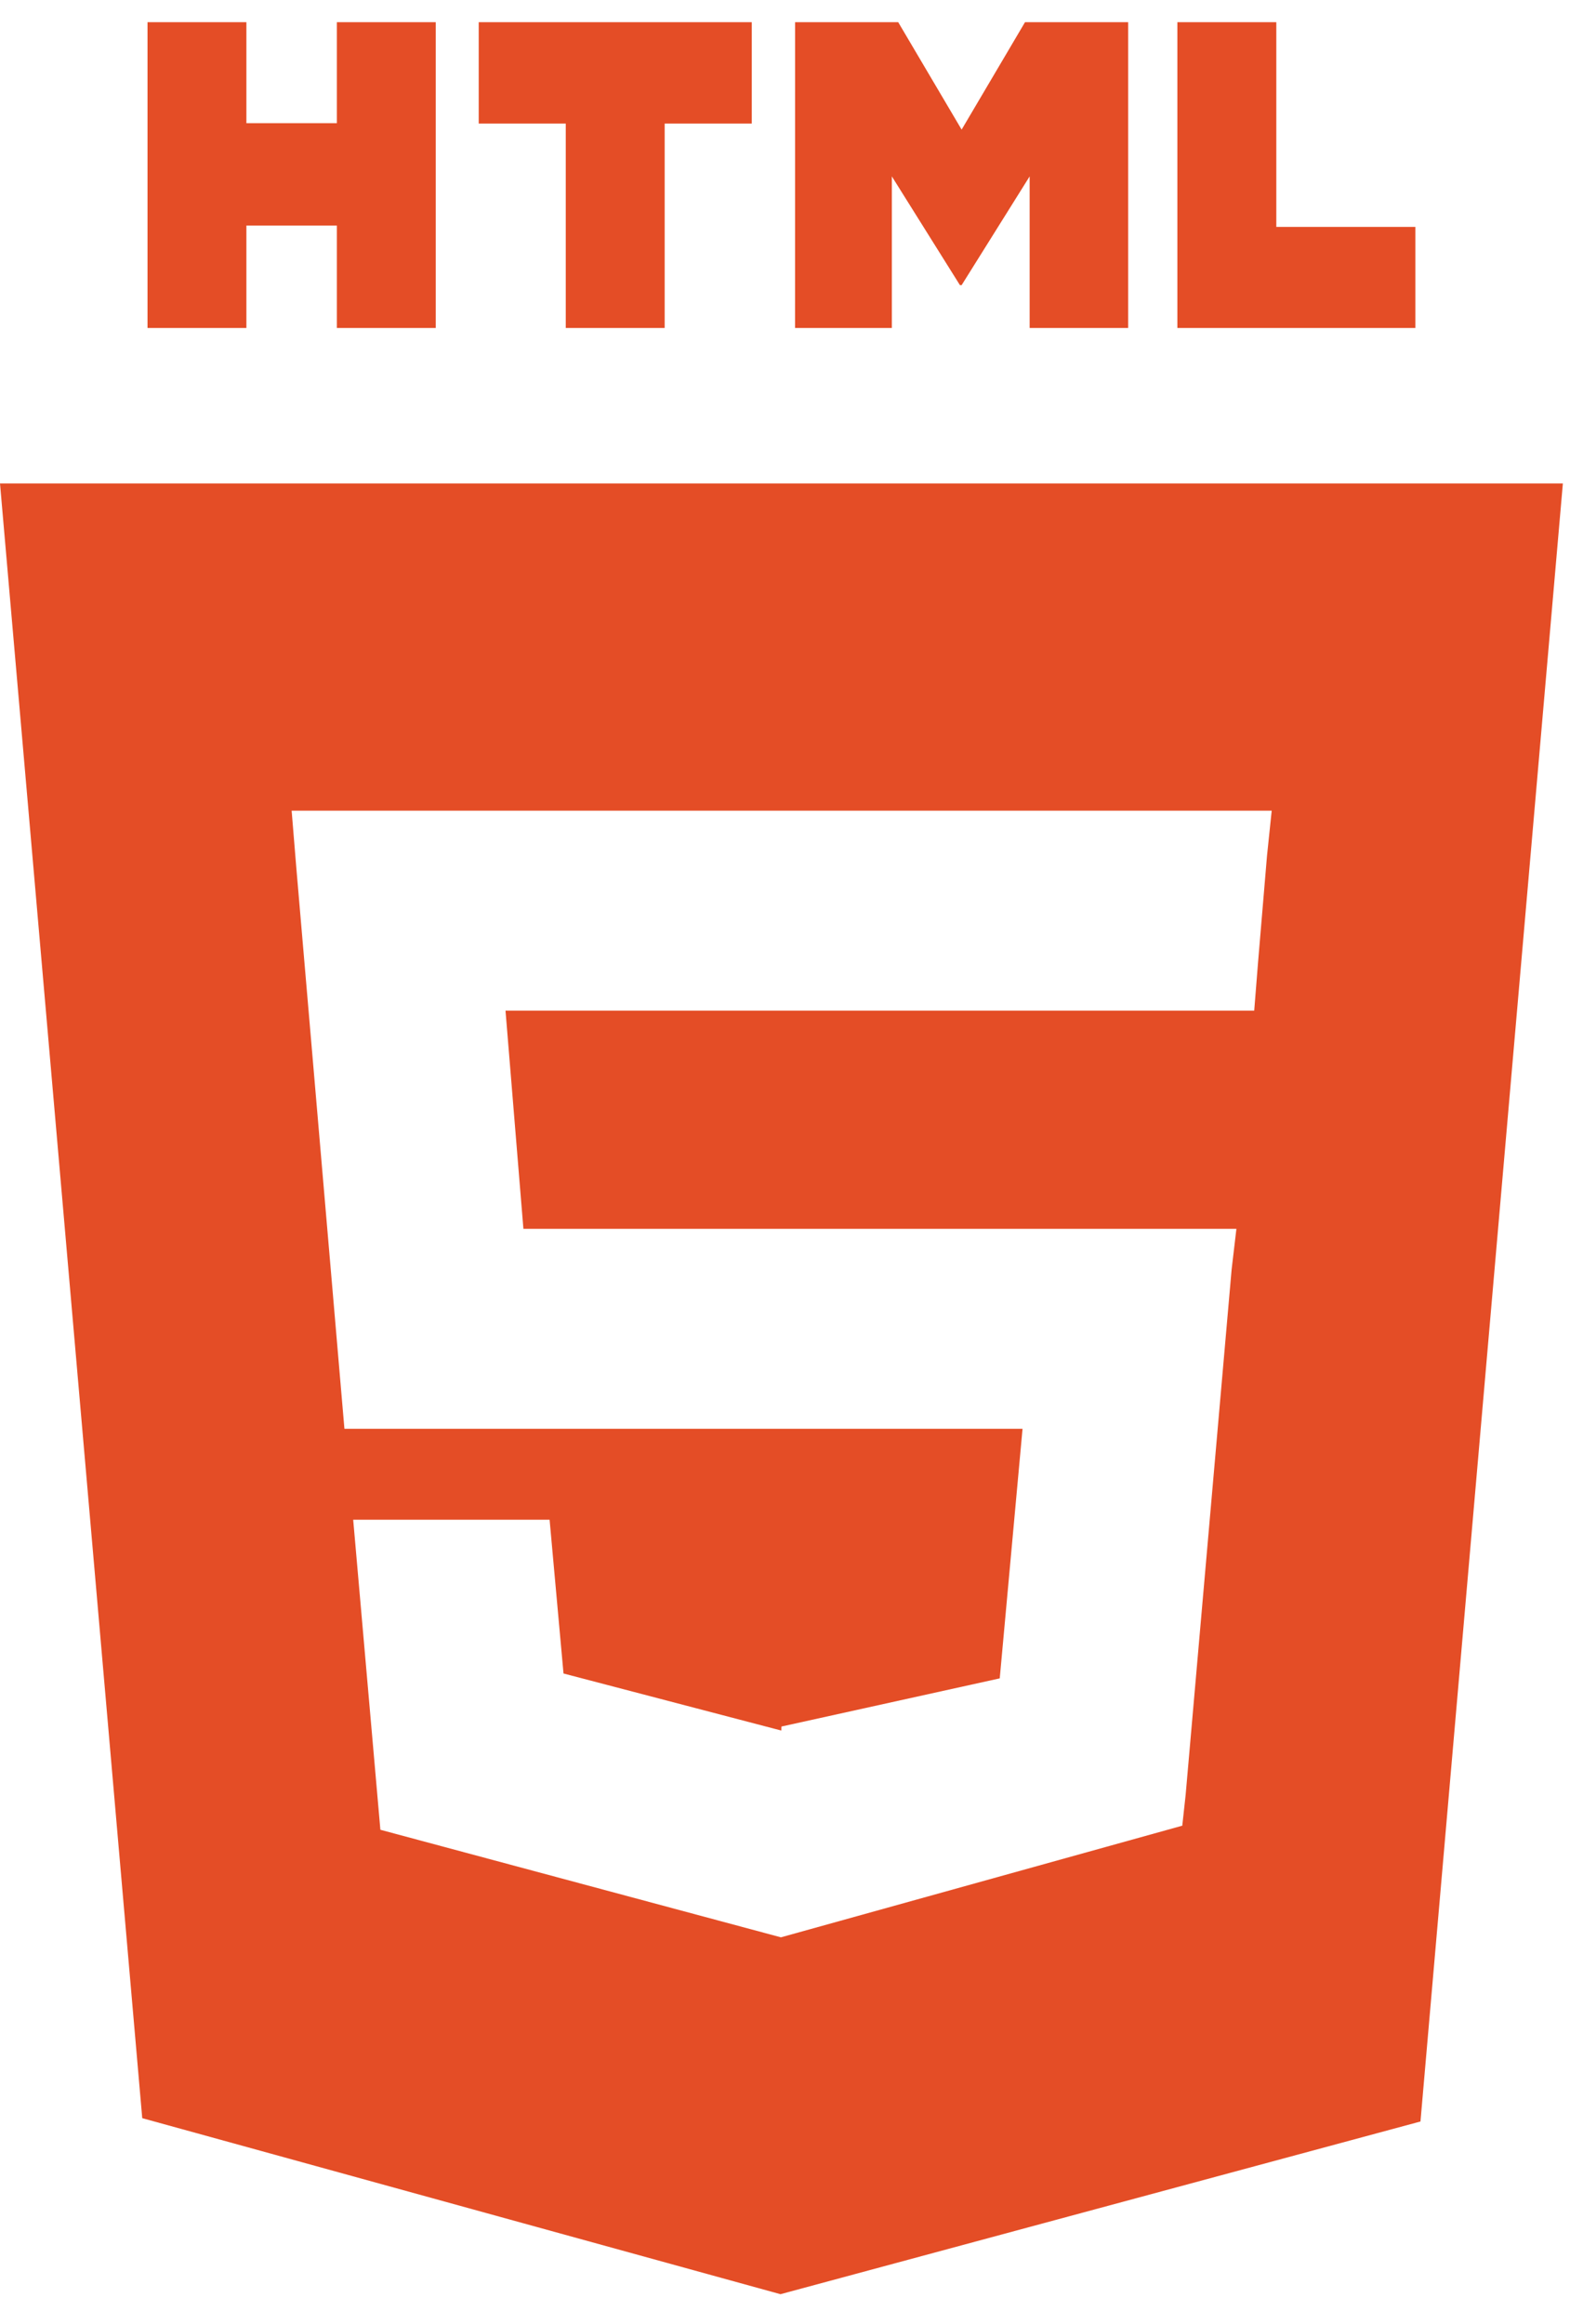 <svg width="50" height="74" viewBox="0 0 50 74" fill="none" xmlns="http://www.w3.org/2000/svg">
<path d="M0 15.394L4.53 67.446L24.856 73.051L45.238 67.552L49.773 15.394H0ZM40.351 27.244L40.067 30.621L39.943 32.181H16.099L16.669 39.128H39.376L39.224 40.419L37.759 57.154L37.652 58.133L24.887 61.683V61.681L24.871 61.688L12.114 58.263L11.248 48.39H17.503L17.946 53.287L24.883 55.104L24.887 54.969V54.976L31.839 53.442L32.565 45.495H10.969L9.438 27.645L9.288 25.814H40.5L40.351 27.244ZM4.698 0.706H7.847V3.922H10.728V0.706H13.877V10.444H10.728V7.183H7.847V10.444H4.698V0.706ZM18.018 3.935H15.246V0.706H23.942V3.935H21.168V10.444H18.018V3.935ZM25.322 0.706H28.605L30.625 4.127L32.644 0.706H35.929V10.444H32.791V5.617L30.625 9.079H30.571L28.403 5.617V10.444H25.321L25.322 0.706ZM37.496 0.706H40.647V7.225H45.075V10.444H37.496V0.706Z" fill="#E44D26"/>
</svg>

          